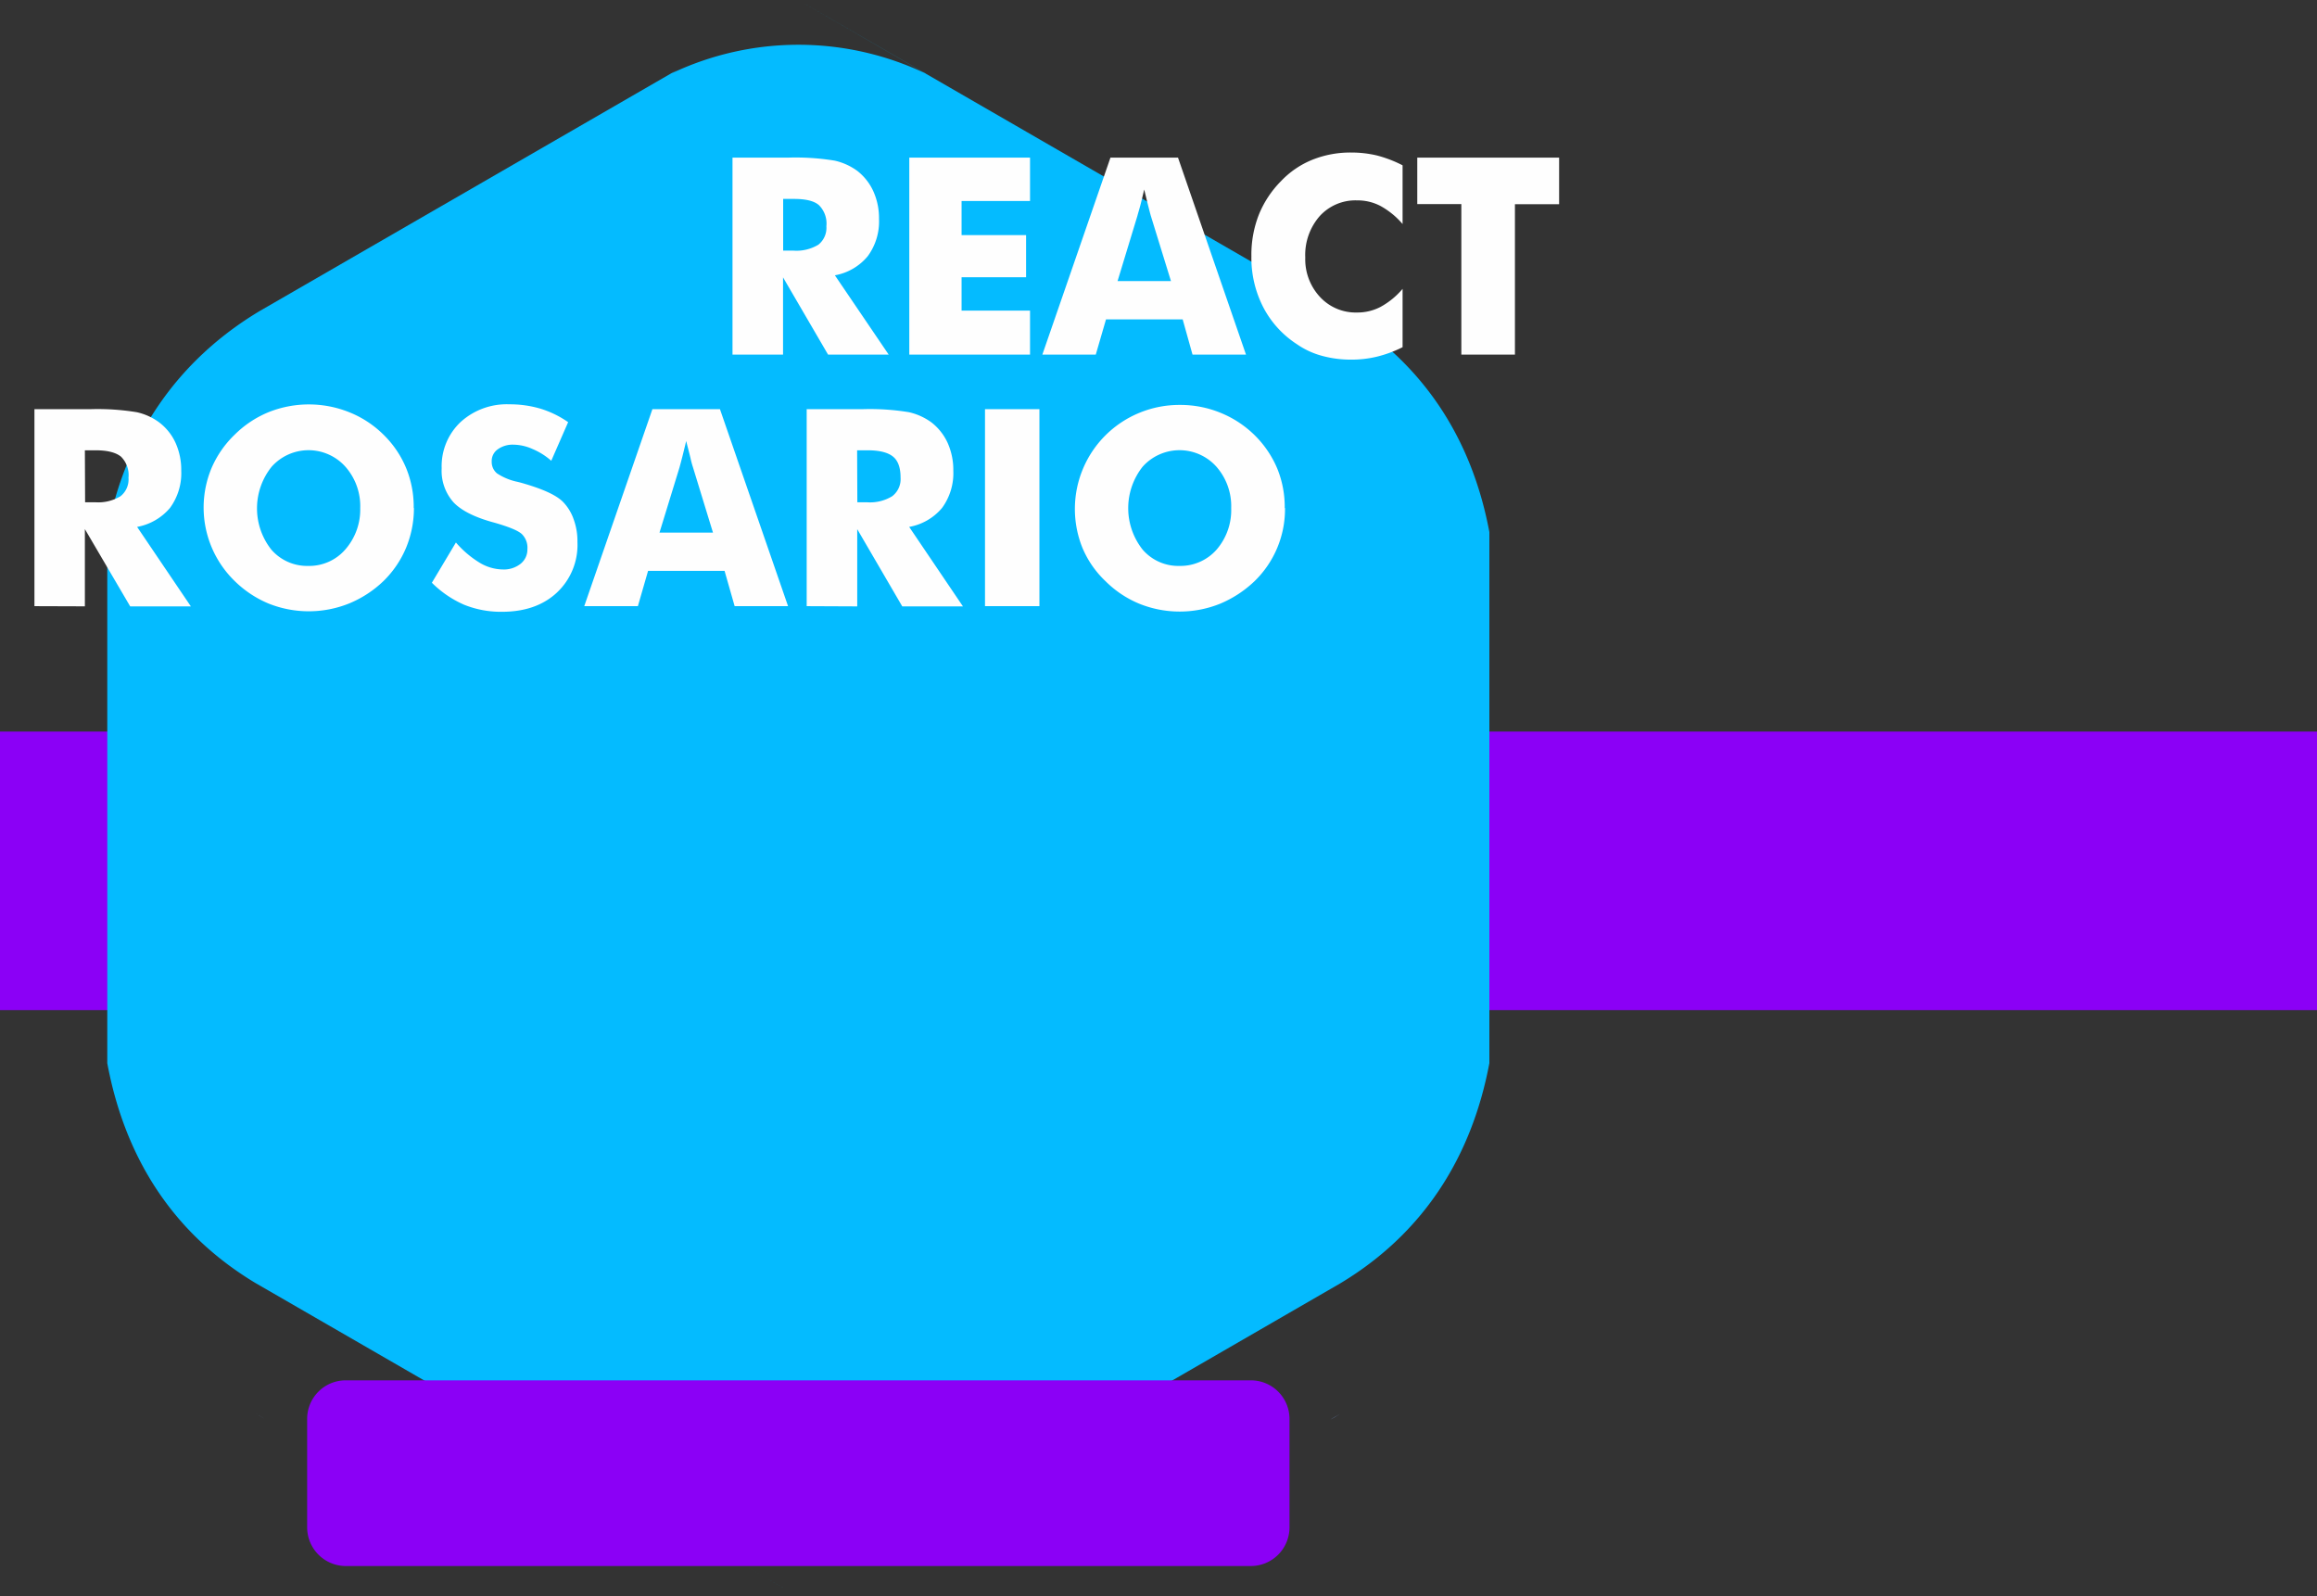 <svg xmlns="http://www.w3.org/2000/svg" viewBox="0 0 411.65 283.58"><rect x="0" y="0" width="411.65" height="283.58" fill="#333333" stroke="none"/><defs><style>.cls-1{fill:#8b00f6;}.cls-2{fill:#04bbff;}.cls-3{fill:#718fc8;}.cls-4{fill:#fefefe;}</style></defs><title>Asset 1</title><g id="Layer_2" data-name="Layer 2"><g id="Layer_1-2" data-name="Layer 1"><g id="Capa_1"><g id="_1214079669312" data-name=" 1214079669312"><polygon id="bar0" class="cls-1" points="0 129.97 411.65 129.97 411.65 179.46 0 179.46 0 129.97"/><path id="main-shape" class="cls-2" d="M141.82,0l61.4,35.46L238,55.53c14.6,8.76,23.44,22.08,26.61,39v94.34c-3.17,16.92-11.93,30.41-26.56,39.17l-34.83,20.13-39.49,22.82c-14.49,6.86-29,6.88-43.51.17l21.6,12.47-61.4-35.46-35-20.21h0c-14.6-8.76-23.21-22.17-26.36-39.07V94.51C22.2,77.61,31.52,64,46.15,55.25L80.42,35.46l39.94-23.07-1,.62a52.55,52.55,0,0,1,45.18.09ZM264.61,212.68,238.05,228h0Z"/><path class="cls-3" d="M236.35,252.2l1.7-1C237.51,251.55,237,251.89,236.35,252.2Z"/><path class="cls-3" d="M45.41,251.12l1.73,1C46.54,251.8,46,251.46,45.41,251.12Z"/><path class="cls-3" d="M236.35,252.23v0Z"/><path class="cls-4" d="M259.68,78.75l-1.78-1Z"/><path class="cls-4" d="M69.59,77.44l-1.76,1Z"/><path class="cls-4" d="M6.12,107.69v-35h10a43.14,43.14,0,0,1,8.16.54,10.42,10.42,0,0,1,4,1.81,9.5,9.5,0,0,1,2.92,3.66,11.68,11.68,0,0,1,1,4.91,10.44,10.44,0,0,1-2,6.63,10,10,0,0,1-5.84,3.37l9.55,14.12H23.13L15.08,94v13.72Zm9-18.46h1.79a7.61,7.61,0,0,0,4.5-1.07,3.81,3.81,0,0,0,1.42-3.29,4.63,4.63,0,0,0-1.33-3.74C20.58,80.39,19.11,80,17,80H15.08Zm58.42,1a18.39,18.39,0,0,1-1.39,7.08,17.89,17.89,0,0,1-4,5.9,19.55,19.55,0,0,1-6.12,4,19.21,19.21,0,0,1-14.35,0,19,19,0,0,1-6-4,18.21,18.21,0,0,1-4.09-20.07,18.17,18.17,0,0,1,4.09-5.9,18.55,18.55,0,0,1,6-4,19.29,19.29,0,0,1,14.38,0,18.29,18.29,0,0,1,6.09,4,17.82,17.82,0,0,1,4,5.9A18.05,18.05,0,0,1,73.5,90.26ZM54.77,100.54a8.47,8.47,0,0,0,6.57-2.91A10.76,10.76,0,0,0,64,90.26a10.57,10.57,0,0,0-2.64-7.35,8.78,8.78,0,0,0-13.09,0,11.82,11.82,0,0,0-.06,14.74A8.4,8.4,0,0,0,54.77,100.54ZM81,96.38a17.8,17.8,0,0,0,4.23,3.6,8.17,8.17,0,0,0,4.11,1.19,4.76,4.76,0,0,0,3.14-1,3.22,3.22,0,0,0,1.22-2.61,3.39,3.39,0,0,0-1-2.69c-.7-.63-2.32-1.28-4.81-2-3.43-.91-5.87-2.12-7.29-3.6a8.42,8.42,0,0,1-2.13-6.09A10.77,10.77,0,0,1,81.81,75a12.17,12.17,0,0,1,8.7-3.17,19.24,19.24,0,0,1,5.5.77A17.65,17.65,0,0,1,100.94,75l-3,6.86a12.12,12.12,0,0,0-3.35-2.1A8.5,8.5,0,0,0,91.22,79a4.5,4.5,0,0,0-2.78.82A2.53,2.53,0,0,0,87.36,82a2.63,2.63,0,0,0,.94,2.1,10.48,10.48,0,0,0,3.63,1.5l.45.11c3.88,1.08,6.44,2.21,7.68,3.49a8.35,8.35,0,0,1,1.87,3.09,11.22,11.22,0,0,1,.66,4,11.6,11.6,0,0,1-3.66,9c-2.44,2.27-5.7,3.4-9.75,3.4a17.48,17.48,0,0,1-6.69-1.24,18.67,18.67,0,0,1-5.76-3.92Zm36.17-1.76h9.5l-3.54-11.56a16,16,0,0,1-.46-1.71c-.19-.79-.45-1.78-.76-3-.2.85-.4,1.67-.6,2.47s-.39,1.5-.59,2.24ZM103.8,107.69l12.11-35h12l12.1,35h-9.49l-1.79-6.27H115.14l-1.81,6.27Zm39.52,0v-35h10a42.92,42.92,0,0,1,8.16.54,10.85,10.85,0,0,1,4,1.81,9.72,9.72,0,0,1,2.89,3.66,11.7,11.7,0,0,1,1,4.91,10.45,10.45,0,0,1-2,6.63,9.87,9.87,0,0,1-5.84,3.37l9.55,14.12H160.3l-8-13.72v13.72Zm9-18.46H154a7.52,7.52,0,0,0,4.51-1.07A3.81,3.81,0,0,0,160,84.87c0-1.76-.43-3-1.33-3.74S156.27,80,154.18,80h-1.9ZM175,107.69v-35h9.67v35Zm53.3-17.43a17.83,17.83,0,0,1-5.42,13,20,20,0,0,1-6.12,4,19.19,19.19,0,0,1-14.34,0,18.44,18.44,0,0,1-6-4,17.45,17.45,0,0,1-4.11-5.93,18.46,18.46,0,0,1,10.15-24,18.58,18.58,0,0,1,7.2-1.39,18.83,18.83,0,0,1,7.17,1.39,18.59,18.59,0,0,1,6.09,4,18.28,18.28,0,0,1,4,5.9A18,18,0,0,1,228.25,90.26Zm-18.71,10.28a8.55,8.55,0,0,0,6.57-2.91,10.74,10.74,0,0,0,2.58-7.37,10.61,10.61,0,0,0-2.63-7.35,8.79,8.79,0,0,0-13.1,0,11.87,11.87,0,0,0,0,14.74A8.36,8.36,0,0,0,209.54,100.54Z"/><path class="cls-4" d="M130.14,63V28h10a42.92,42.92,0,0,1,8.16.54,10.85,10.85,0,0,1,4,1.81A9.66,9.66,0,0,1,155.17,34a11.59,11.59,0,0,1,1,4.9,10.39,10.39,0,0,1-2,6.61,9.78,9.78,0,0,1-5.84,3.4L157.89,63H147.12l-8-13.72V63Zm9-18.48h1.75a7.53,7.53,0,0,0,4.51-1.05,3.82,3.82,0,0,0,1.42-3.28,4.6,4.6,0,0,0-1.33-3.75c-.88-.76-2.36-1.1-4.45-1.1h-1.9ZM161.55,63V28H183v7.71H170.84v6.06H182.3v7.49H170.84v5.92H183V63Zm37-13.06h9.49l-3.57-11.57c-.11-.37-.25-.93-.45-1.7s-.43-1.79-.74-3c-.2.88-.4,1.7-.59,2.46s-.43,1.53-.63,2.27ZM185.19,63l12.1-35h12l12.08,35h-9.5l-1.75-6.26H196.5L194.68,63Zm64-33.64V39.8a14.17,14.17,0,0,0-3.91-3.2,8.76,8.76,0,0,0-4.17-1,8.58,8.58,0,0,0-6.66,2.81,10.48,10.48,0,0,0-2.55,7.34,9.82,9.82,0,0,0,2.61,7,8.64,8.64,0,0,0,6.6,2.77,8.87,8.87,0,0,0,4.17-1,13.82,13.82,0,0,0,3.91-3.2V61.68a21.61,21.61,0,0,1-4.5,1.67,19,19,0,0,1-4.57.54,19.2,19.2,0,0,1-5.27-.68,14.28,14.28,0,0,1-4.45-2.07,17.32,17.32,0,0,1-6-6.63,19.15,19.15,0,0,1-2.07-9,19.49,19.49,0,0,1,1.3-7.31,18.11,18.11,0,0,1,3.94-6,15.9,15.9,0,0,1,5.62-3.83,18.09,18.09,0,0,1,6.91-1.27,19.48,19.48,0,0,1,4.57.53A22.24,22.24,0,0,1,249.19,29.37ZM259.63,63V36.26H251.8V28H277v8.28h-7.85V63Z"/><path id="bar1" class="cls-1" d="M61.4,245.23H222.24a6.86,6.86,0,0,1,6.86,6.83v19.3a6.88,6.88,0,0,1-6.86,6.86H61.4a6.88,6.88,0,0,1-6.83-6.86v-19.3A6.85,6.85,0,0,1,61.4,245.23Z"/></g></g></g></g></svg>
